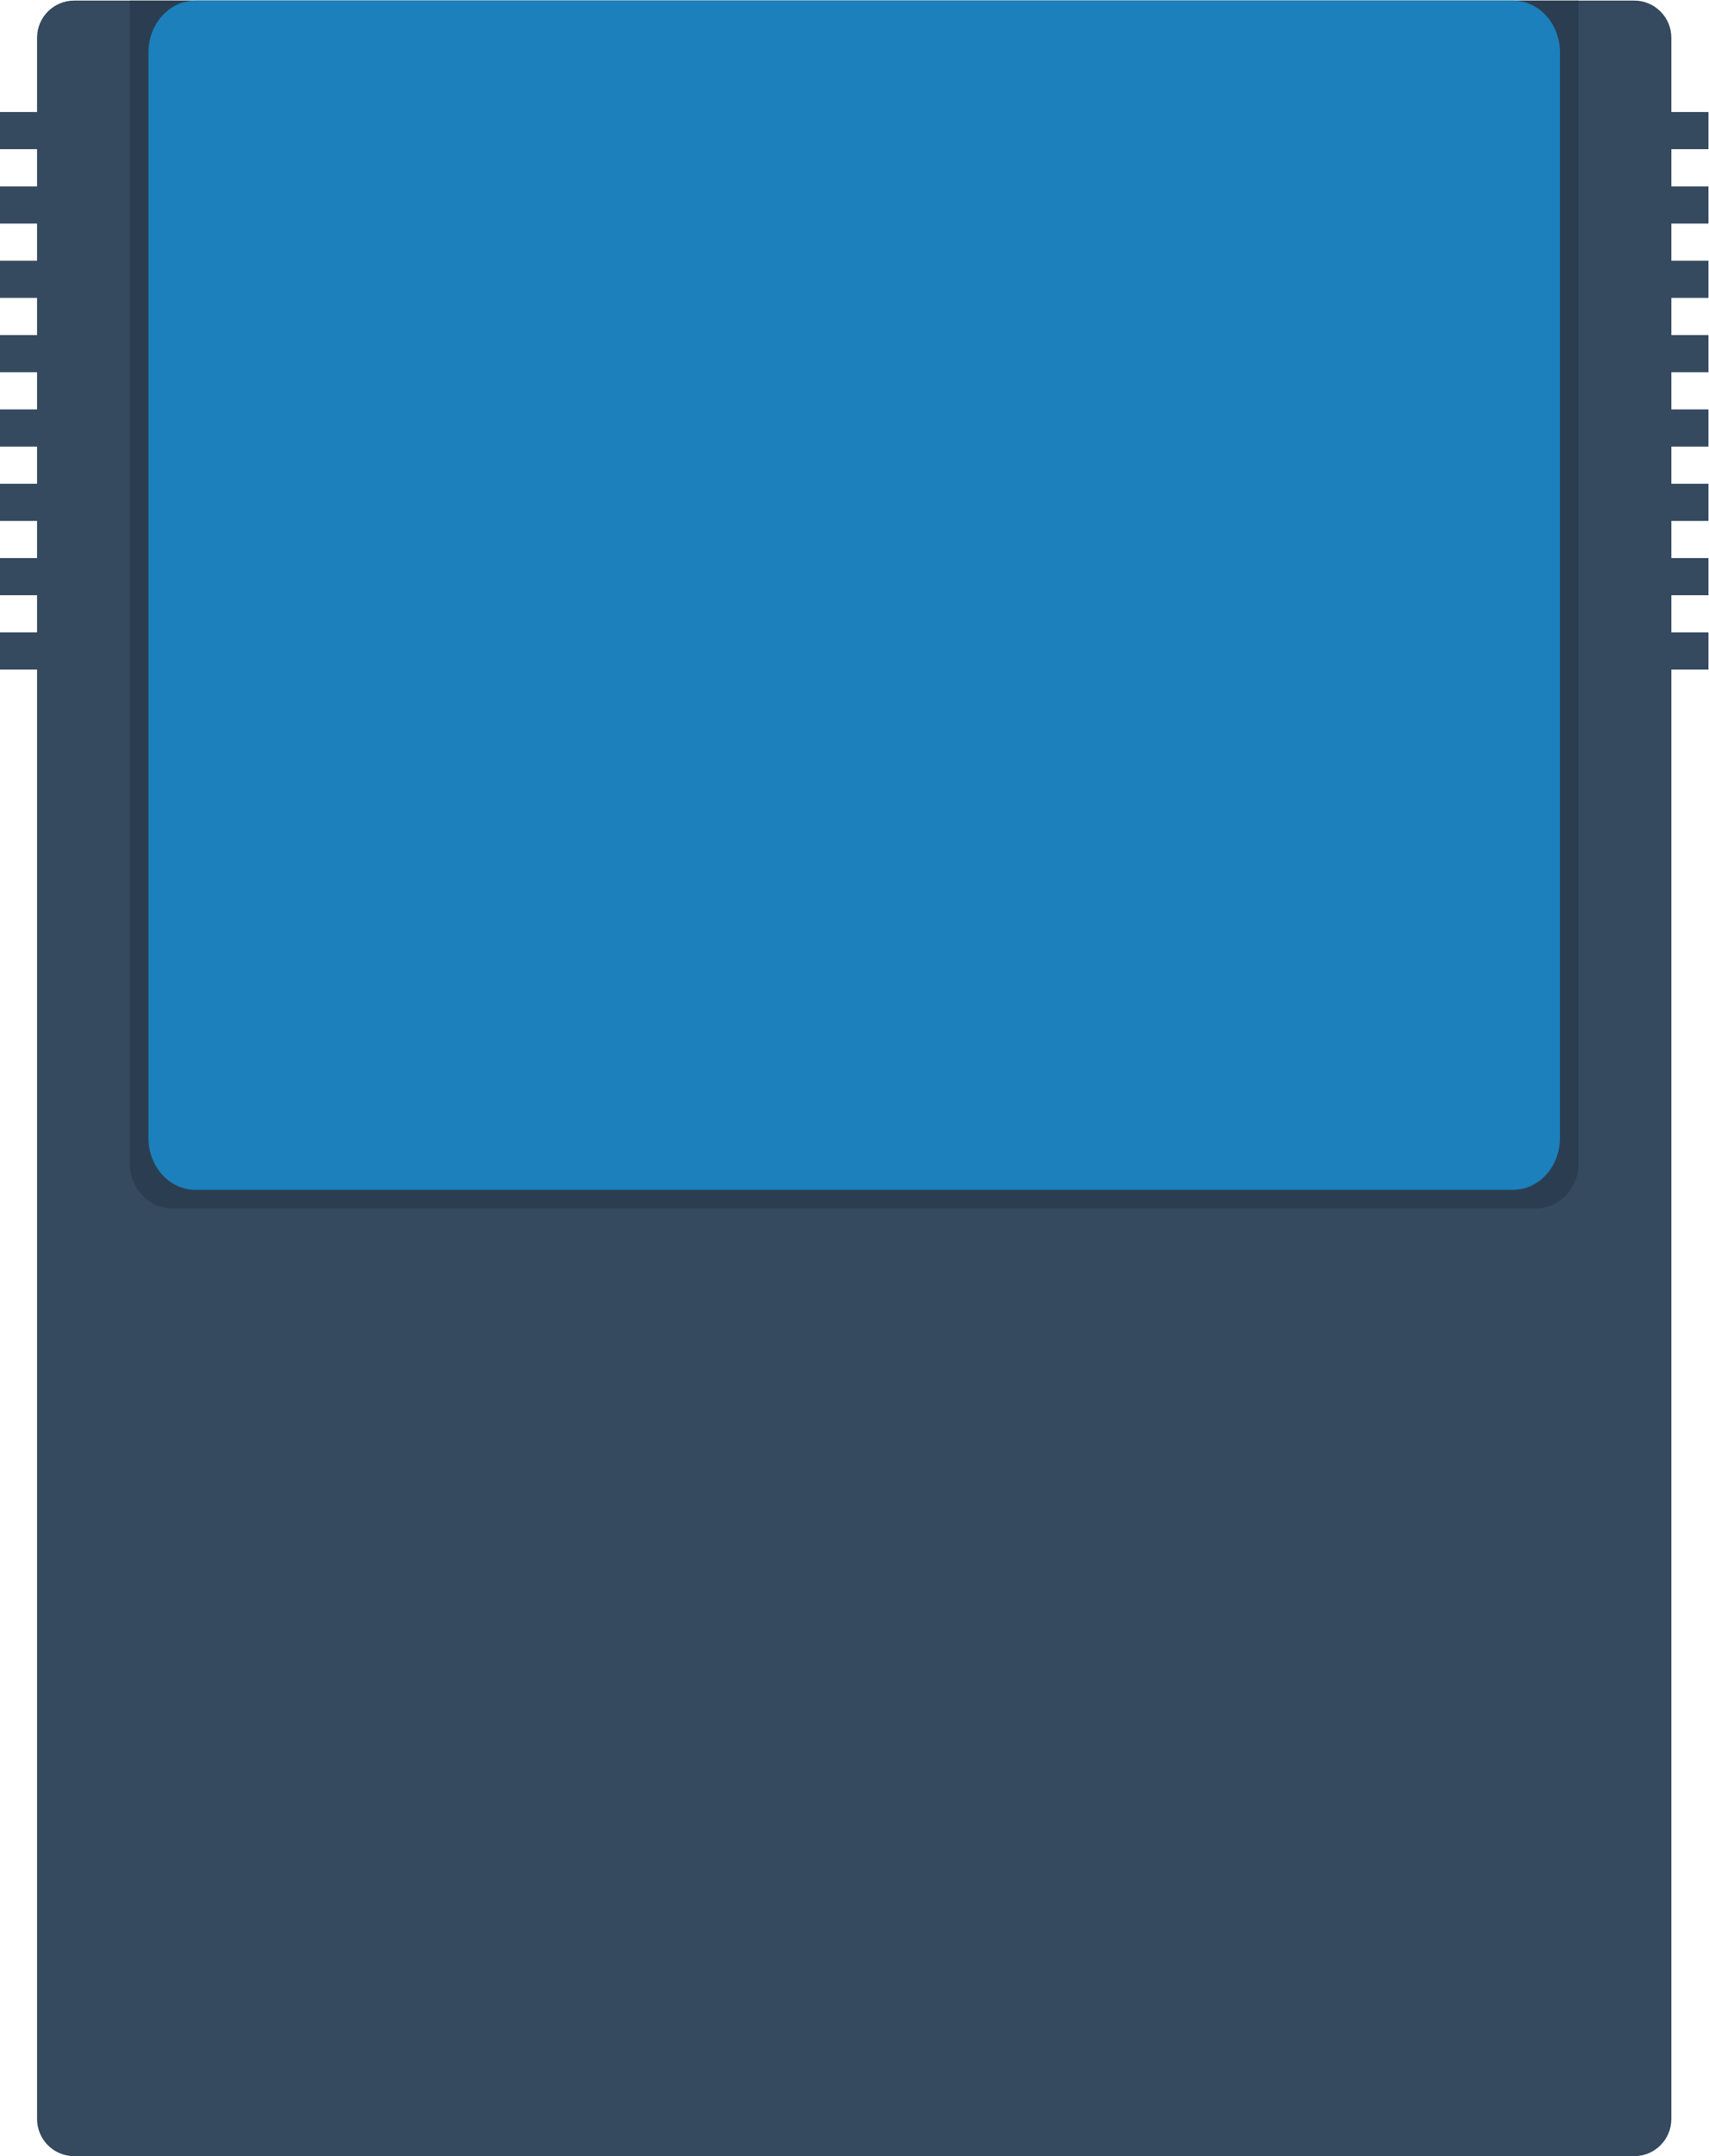 <svg height="309.333" viewBox="0 0 245.333 309.333" width="245.333" xmlns="http://www.w3.org/2000/svg" xmlns:xlink="http://www.w3.org/1999/xlink"><clipPath id="a"><path d="m0 256h256v-256h-256z"/></clipPath><g clip-path="url(#a)" transform="matrix(1.333 0 0 -1.333 -48 325.333)"><path d="m0 0v4h-4v8c0 2.209-1.791 4-4 4h-168c-2.209 0-4-1.791-4-4v-8h-4v-4h4v-4h-4v-4h4v-4h-4v-4h4v-4h-4v-4h4v-4h-4v-4h4v-4h-4v-4h4v-4h-4v-4h4v-4h-4v-4h4v-156c0-2.209 1.791-4 4-4h168c2.209 0 4 1.791 4 4v156h4v4h-4v4h4v4h-4v4h4v4h-4v4h4v4h-4v4h4v4h-4v4h4v4h-4v4h4v4h-4v4z" fill="#35495f" transform="translate(220 228)"/><path d="m0 0v-125.185c0-2.663 2.051-4.815 4.588-4.815h146.824c2.537 0 4.588 2.152 4.588 4.815v125.185z" fill="#2b3e51" transform="translate(50 244)"/><path d="m0 0h-141.867c-2.802 0-5.066-2.488-5.066-5.565v-116.87c0-3.077 2.264-5.565 5.066-5.565h141.867c2.802 0 5.067 2.488 5.067 5.565v116.87c0 3.077-2.265 5.565-5.067 5.565" fill="#1b80bb" transform="translate(198.933 244)"/></g></svg>